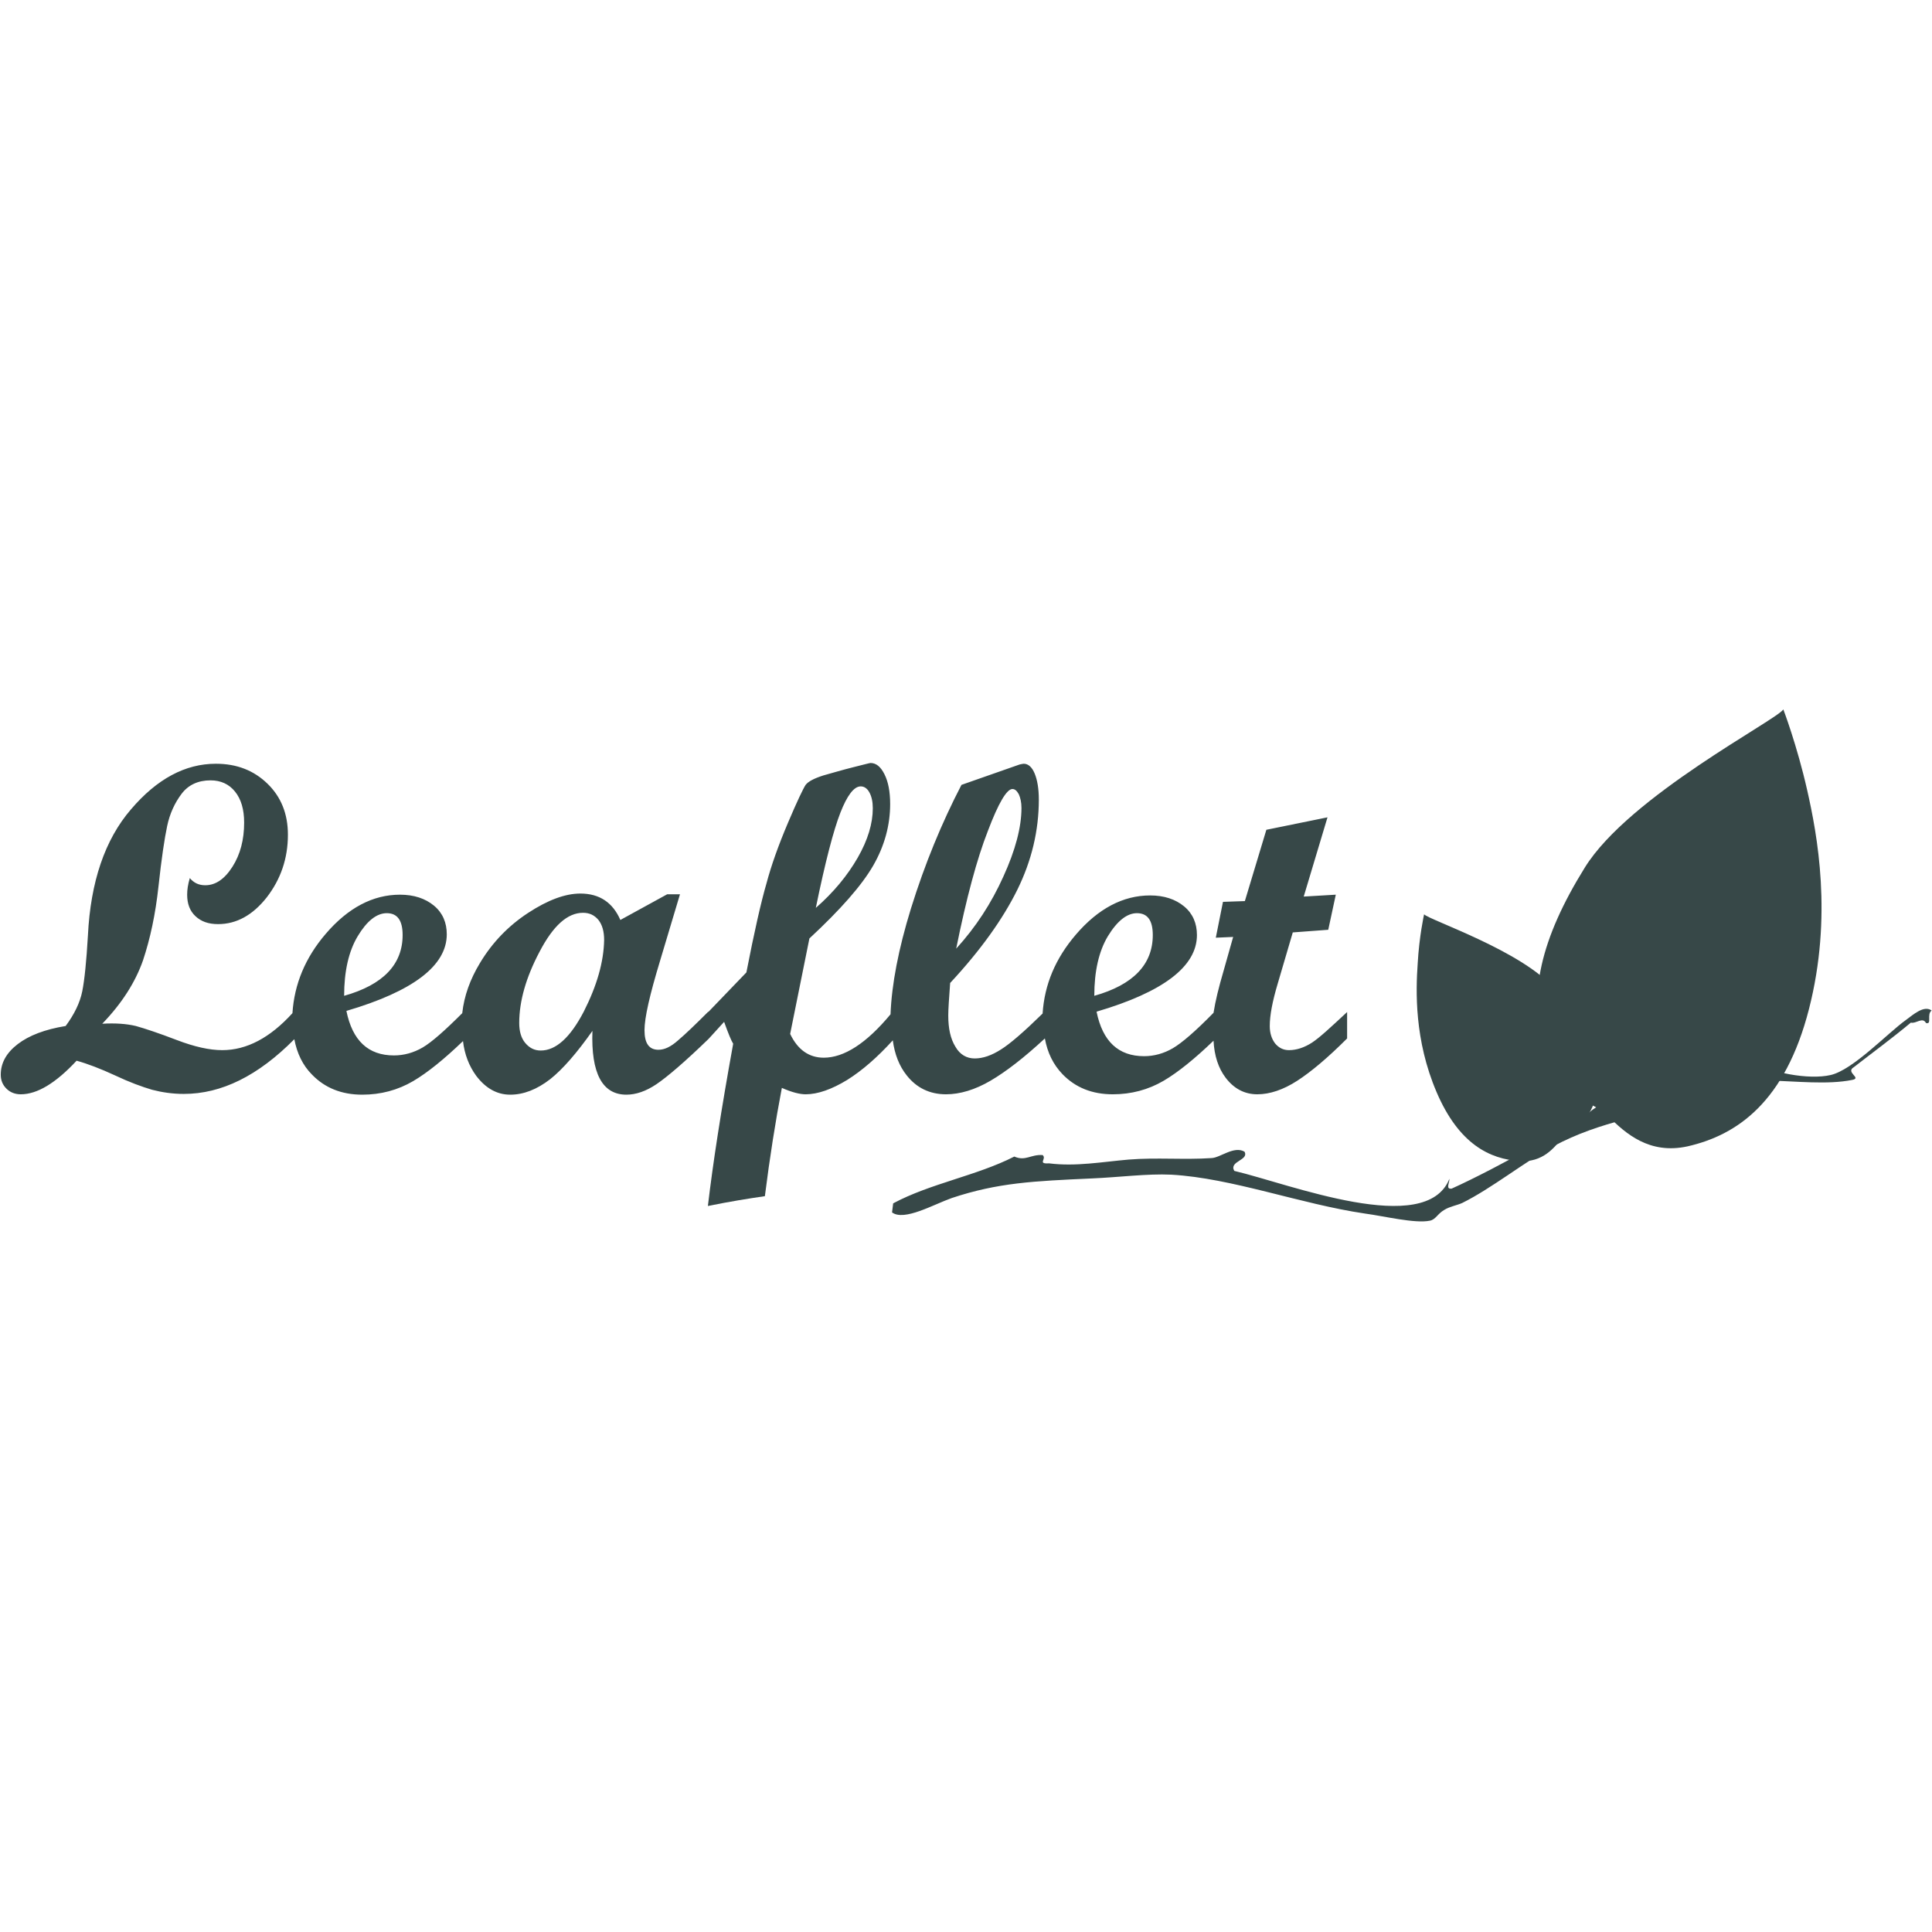 <!DOCTYPE svg PUBLIC "-//W3C//DTD SVG 1.1//EN" "http://www.w3.org/Graphics/SVG/1.1/DTD/svg11.dtd">
<!-- Uploaded to: SVG Repo, www.svgrepo.com, Transformed by: SVG Repo Mixer Tools -->
<svg width="800px" height="800px" viewBox="0 -188 512 512" version="1.1" xmlns="http://www.w3.org/2000/svg" xmlns:xlink="http://www.w3.org/1999/xlink" preserveAspectRatio="xMidYMid" fill="#374848">
<g id="SVGRepo_bgCarrier" stroke-width="0"/>
<g id="SVGRepo_tracerCarrier" stroke-linecap="round" stroke-linejoin="round"/>
<g id="SVGRepo_iconCarrier"> <defs> <linearGradient x1="-6.234%" y1="45.374%" x2="103.068%" y2="58.975%" id="linearGradient-1"> <stop stop-color="#374848" offset="0%"> </stop> <stop stop-color="#374848" offset="100%"> </stop> </linearGradient> <linearGradient x1="-10.801%" y1="43.538%" x2="110.996%" y2="56.986%" id="linearGradient-2"> <stop stop-color="#374848" offset="0%"> </stop> <stop stop-color="#374848" offset="100%"> </stop> </linearGradient> <linearGradient x1="108.51%" y1="41.458%" x2="-3.274%" y2="65.747%" id="linearGradient-3"> <stop stop-color="#374848" offset="0%"> </stop> <stop stop-color="#374848" offset="100%"> </stop> </linearGradient> <linearGradient x1="129.073%" y1="38.386%" x2="-25.413%" y2="61.919%" id="linearGradient-4"> <stop stop-color="#374848" offset="0%"> </stop> <stop stop-color="#374848" offset="100%"> </stop> </linearGradient> </defs> <g> <path d="M347.7,88.3 C345.7,89.6 343.6,90.3 341.6,90.3 C340.1,90.3 338.9,89.7 337.9,88.5 C337,87.3 336.5,85.8 336.5,83.9 C336.5,81.1 337.2,77.4 338.6,72.7 L342.6,59.1 L352,58.4 L354,49.1 L345.5,49.6 L351.8,28.6 L335.6,31.9 L329.9,50.8 L324.1,51 L322.2,60.5 L326.8,60.3 L324.2,69.5 C323,73.6 322.1,77.2 321.6,80.4 C316.8,85.3 313.2,88.4 310.8,89.8 C308.4,91.2 305.8,91.9 303.2,91.9 C296.4,91.9 292.2,88 290.6,80.1 C308.3,74.9 317.2,68.1 317.2,59.8 C317.2,56.7 316.1,54.1 313.8,52.2 C311.5,50.3 308.5,49.3 304.8,49.3 C297.6,49.3 291,52.8 285.1,59.7 C279.7,66 276.8,72.9 276.3,80.6 C271.4,85.4 267.7,88.6 265.3,90.1 C262.8,91.7 260.5,92.5 258.3,92.5 C256.2,92.5 254.4,91.5 253.2,89.4 C251.9,87.3 251.3,84.6 251.3,81.1 C251.3,79.5 251.5,76.6 251.8,72.5 C259.9,63.8 265.8,55.5 269.6,47.8 C273.4,40.1 275.3,32.1 275.3,23.9 C275.3,21 274.9,18.7 274.2,17 C273.5,15.3 272.5,14.4 271.3,14.4 C271.1,14.4 270.7,14.5 270.2,14.6 L254.8,20 C249.6,30 245.1,40.9 241.4,52.8 C238.1,63.5 236.3,72.9 236,80.8 C229.6,88.5 223.7,92.3 218.3,92.3 C214.4,92.3 211.4,90.2 209.4,86 L214.5,60.7 C222.8,53 228.4,46.6 231.4,41.4 C234.4,36.2 235.9,30.7 235.9,25.1 C235.9,21.8 235.4,19.2 234.4,17.2 C233.4,15.2 232.2,14.2 230.7,14.2 C230.5,14.2 229,14.6 226.2,15.3 C223.4,16 220.7,16.8 218.2,17.5 C215.7,18.3 214.2,19.1 213.5,20 C212.9,20.9 211.3,24.2 208.8,30.1 C206.3,36 204.4,41.3 203.1,46.2 C201.7,51 199.9,58.9 197.8,69.7 L187.7,80.2 L187.7,80.1 C184.3,83.5 181.6,86.1 179.7,87.7 C177.8,89.4 176.1,90.2 174.5,90.2 C172,90.2 170.8,88.5 170.8,85 C170.8,81.7 172.2,75.6 174.9,66.7 L180.2,49 L176.8,49 L164.4,55.8 C162.4,51.2 158.9,48.8 153.8,48.8 C149.8,48.8 145.2,50.5 140,53.9 C134.8,57.3 130.5,61.7 127.2,67.2 C124.6,71.5 123,75.9 122.5,80.5 C117.9,85.1 114.4,88.2 112,89.6 C109.6,91 107,91.7 104.4,91.7 C97.6,91.7 93.4,87.8 91.8,79.9 C109.5,74.7 118.4,67.9 118.4,59.6 C118.4,56.5 117.3,53.9 115,52 C112.7,50.1 109.7,49.1 106,49.1 C98.8,49.1 92.2,52.6 86.3,59.5 C80.9,65.8 78,72.8 77.5,80.5 C71.6,87 65.4,90.3 58.9,90.3 C55.5,90.3 51.5,89.4 46.8,87.6 C42.1,85.8 38.5,84.6 36,83.9 C33.5,83.3 30.5,83.1 27.1,83.3 C32.4,77.8 35.9,72.2 37.9,66.5 C39.8,60.8 41.2,54.3 42,46.9 C42.8,39.5 43.6,34.2 44.3,30.9 C45,27.6 46.3,24.8 48.1,22.4 C49.9,20 52.5,18.8 55.8,18.8 C58.5,18.8 60.7,19.8 62.3,21.8 C63.9,23.8 64.7,26.5 64.7,30 C64.7,34.5 63.7,38.4 61.6,41.7 C59.5,45 57.1,46.6 54.4,46.6 C52.7,46.6 51.4,46 50.3,44.7 C49.8,46.4 49.6,47.8 49.6,49.1 C49.6,51.5 50.3,53.4 51.8,54.8 C53.3,56.2 55.2,56.9 57.8,56.9 C62.7,56.9 67,54.5 70.7,49.8 C74.4,45 76.3,39.5 76.3,33.2 C76.3,27.7 74.5,23.2 70.9,19.7 C67.3,16.2 62.8,14.4 57.2,14.4 C49.1,14.4 41.6,18.4 34.7,26.5 C27.8,34.5 24,45.7 23.3,59.9 C22.9,66.8 22.4,71.7 21.8,74.7 C21.2,77.7 19.7,80.8 17.4,83.9 C11.9,84.8 7.7,86.4 4.7,88.7 C1.7,91 0.2,93.7 0.2,96.8 C0.2,98.3 0.7,99.5 1.7,100.5 C2.7,101.5 4,102 5.5,102 C9.9,102 14.8,99 20.3,93.1 C23.2,93.9 26.6,95.2 30.5,97 C34.3,98.8 37.6,100 40.3,100.8 C43,101.5 45.8,101.9 48.7,101.9 C58.7,101.9 68.4,97.1 78,87.4 C78.7,91.1 80.2,94.3 82.7,96.8 C86.1,100.3 90.5,102.1 96,102.1 C100.9,102.1 105.4,100.9 109.5,98.5 C113.4,96.2 117.8,92.6 122.7,87.9 C123.1,91.4 124.3,94.5 126.2,97.1 C128.7,100.4 131.7,102.1 135.2,102.1 C138.8,102.1 142.3,100.7 145.8,98 C149.2,95.3 152.9,91 157,85.2 C156.6,96.4 159.6,102.1 166,102.1 C168.5,102.1 171.2,101.2 174,99.3 C176.8,97.4 181.4,93.5 187.8,87.3 L187.8,87.3 L191.9,82.8 C193,85.9 193.8,87.8 194.3,88.6 C191.1,106.2 188.9,120.5 187.6,131.6 C193.5,130.4 198.5,129.6 202.7,129 C204,118.7 205.5,109.2 207.2,100.3 C209.9,101.5 212,102 213.5,102 C216.7,102 220.4,100.7 224.5,98.2 C228.5,95.7 232.5,92.2 236.6,87.7 C237.1,91.4 238.3,94.5 240.3,97 C242.9,100.3 246.4,102 250.7,102 C254.4,102 258.4,100.8 262.5,98.4 C266.6,96 271.4,92.3 276.9,87.2 L276.9,87.2 C277.6,91 279.1,94.1 281.6,96.7 C285,100.2 289.4,102 294.9,102 C299.8,102 304.3,100.8 308.4,98.4 C312.3,96.1 316.7,92.5 321.6,87.8 C321.8,91.8 322.9,95.1 324.8,97.6 C327,100.5 329.8,102 333.2,102 C336.5,102 340.1,100.8 343.8,98.4 C347.5,96 351.9,92.3 357,87.2 L357,87.2 L357,80.2 C352.7,84.2 349.7,87 347.7,88.3 L347.7,88.3 Z M261.8,32.2 C264.6,24.8 266.8,21.1 268.3,21.1 C269,21.1 269.5,21.6 270,22.5 C270.4,23.4 270.7,24.6 270.7,26.1 C270.7,31.2 269.1,37.3 265.9,44.3 C262.7,51.4 258.6,57.7 253.4,63.4 L253.4,63.4 C256.1,50 258.9,39.6 261.8,32.2 L261.8,32.2 Z M222.7,27.4 C224.5,22.8 226.3,20.4 228.1,20.4 C229,20.4 229.8,20.9 230.4,22 C231,23.1 231.3,24.5 231.3,26.2 C231.3,30.2 230,34.6 227.3,39.3 C224.6,44 220.9,48.5 216.2,52.6 C218.7,40.4 220.9,32 222.7,27.4 L222.7,27.4 Z M102.5,54 C105.3,54 106.7,55.9 106.7,59.8 C106.7,67.6 101.5,73 91.2,75.9 C91.2,69.4 92.4,64.1 94.8,60.1 C97.2,56.1 99.8,54 102.5,54 L102.5,54 Z M154.7,80.1 C151.1,87 147.3,90.4 143.3,90.4 L143.3,90.4 C141.6,90.4 140.3,89.7 139.2,88.4 C138.1,87.1 137.6,85.3 137.6,83.1 C137.6,77.3 139.4,71 143,64.2 C146.6,57.3 150.4,53.9 154.5,53.9 C156.2,53.9 157.5,54.5 158.6,55.8 C159.6,57.1 160.1,58.8 160.1,61.1 C160,66.9 158.2,73.2 154.7,80.1 L154.7,80.1 Z M301.3,54 C304.1,54 305.5,55.9 305.5,59.8 C305.5,67.6 300.3,73 290,75.9 C290,69.4 291.2,64.1 293.6,60.1 C296.1,56 298.7,54 301.3,54 L301.3,54 Z" fill="#374848"> </path> <path d="M377.4,54.3 C378.7,55.8 403.4,64 411.9,74 C420.5,84 424.2,92.9 423,101.5 C421.8,110.1 416.5,109.9 414.3,113.1 C412,116.2 408.8,120.1 402.8,119.7 C394.8,119.2 386.6,115.2 380.7,101.4 C374.8,87.6 375.2,74.6 375.7,67.4 C376.1,60.1 377.4,54.3 377.4,54.3 L377.4,54.3 Z" fill="url(#linearGradient-1)"> </path> <path d="M378.1,56.6 L415.1,111.8 L413.4,113.7 L378.1,56.6 Z" fill="url(#linearGradient-2)"> </path> <path d="M236.4,133.3 L236.7,130.9 C246.6,125.6 258.8,123.6 268.8,118.5 C271.8,119.8 273.1,117.9 276.3,118.1 C277.5,119.1 274.8,120.5 278,120.3 C285.1,121.2 292.1,119.9 299.1,119.3 C306.5,118.7 313.8,119.4 321.1,118.9 C323.4,118.8 327,115.6 329.8,117.2 C331.1,119.5 325.6,119.7 327.1,122.3 C341.6,125.7 377.9,140.1 384.1,124.4 C384.2,125.4 383,127.2 384.7,127 C396.9,121.5 417.7,109.7 421.4,106.6 C425.4,103.2 430.8,103.3 436,102.1 C445.5,99.9 455.6,97.7 463.8,92.9 C468.9,96.4 479.5,98.2 485.1,96.9 C491,95.6 500.2,85.8 505.1,82.3 C507,80.9 509.9,78.3 511.9,79.8 C510.5,80.8 512.1,83.6 510.4,83.1 C509.5,81.4 507.7,83.4 506.4,83 C501.5,87.1 496.3,90.9 491.3,94.8 C488.9,96.2 493.6,97.7 490.8,98.2 C477.8,100.8 457.9,94.3 449.7,103.3 C436.7,107.8 424.4,108.9 411.6,115.8 C404.2,119.8 395.2,127 387.5,130.8 C386.2,131.4 384.3,131.7 382.8,132.6 C380.9,133.7 380.5,135.2 378.9,135.5 C375,136.3 366.9,134.3 361.7,133.6 C344.7,131.1 326.5,124.2 310.4,123.3 C304,123 296.5,124 289.3,124.3 C274,125 264.5,125.4 252.2,129.5 C247.4,131.2 239.6,135.7 236.4,133.3 L236.4,133.3 L236.4,133.3 Z" fill="#374848"> </path> <path d="M472.6,0 C470.9,2.8 431.7,23 420,41.9 C408.2,60.9 404.9,75.8 409.2,89.8 C413.5,103.8 421.6,103.2 426.2,107.8 C430.8,112.4 437.1,118 447.2,115.8 C460.4,112.8 473.1,104 479.4,79.4 C485.7,54.8 481.6,33.2 478.9,21.3 C476.2,9.4 472.6,0 472.6,0 L472.6,0 L472.6,0 Z" fill="url(#linearGradient-3)"> </path> <path d="M471.9,4.2 L424.4,106 L427.2,108.8 L471.9,4.2 Z" fill="url(#linearGradient-4)"> </path> </g> </g>
</svg>